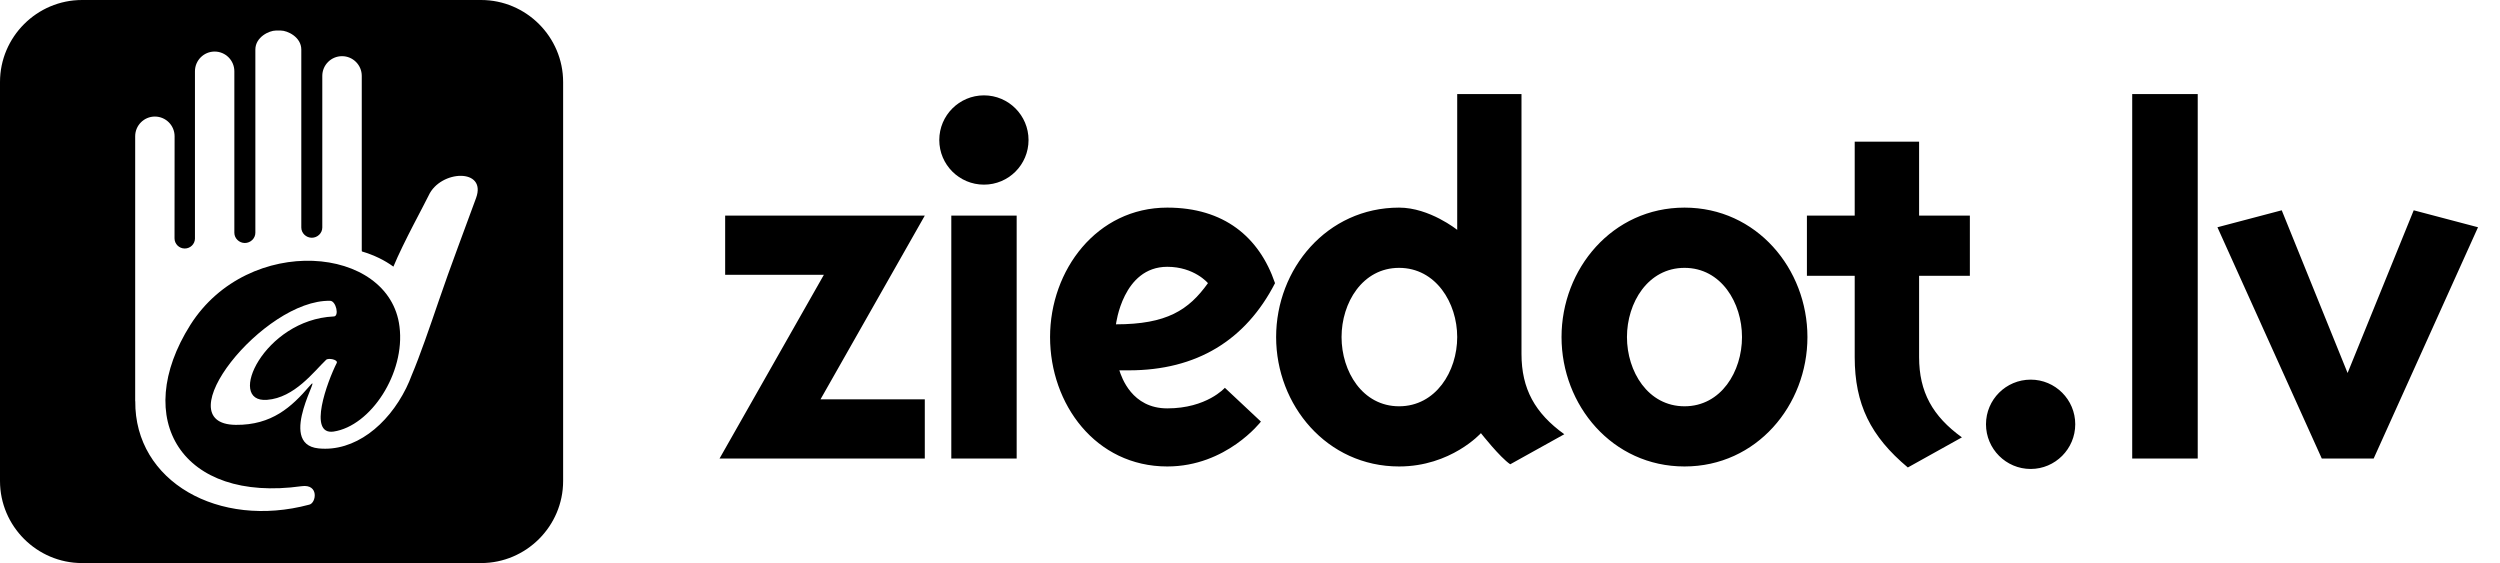 <?xml version="1.0" encoding="UTF-8"?>
<svg xmlns="http://www.w3.org/2000/svg" width="111" height="25" viewBox="0 0 111 25" fill="none">
  <path fill-rule="evenodd" clip-rule="evenodd" d="M21.138 8.79C20.682 10.046 19.985 11.873 19.485 13.345C19.087 14.511 18.638 15.816 18.284 16.649C18.21 16.848 18.127 17.044 18.034 17.232C17.214 18.887 15.736 20.069 14.145 19.909C12.217 19.719 14.423 16.333 13.735 17.152C12.949 18.065 12.07 18.879 10.47 18.864C7.27 18.835 11.702 13.286 14.661 13.356C14.925 13.363 15.075 14.057 14.813 14.051C11.729 14.193 10.015 17.9 11.857 17.753C13.077 17.662 13.941 16.489 14.48 15.976C14.578 15.883 15.005 15.964 14.954 16.109C14.526 16.957 13.66 19.323 14.809 19.162C16.463 18.913 17.999 16.564 17.738 14.504C17.301 10.885 11.032 10.356 8.452 14.425C5.811 18.615 8.066 22.329 13.39 21.587C14.176 21.477 14.041 22.343 13.729 22.407C9.718 23.482 5.974 21.387 6.006 17.811L6.002 17.818C6.002 17.818 6.002 17.324 6.002 16.574V6.05C6.002 5.568 6.394 5.175 6.876 5.175C7.36 5.175 7.752 5.568 7.752 6.05L7.749 10.583C7.749 10.832 7.953 11.034 8.204 11.034C8.454 11.034 8.657 10.832 8.657 10.583H8.656V3.165C8.656 2.682 9.047 2.289 9.53 2.289C10.013 2.289 10.405 2.682 10.405 3.165V10.335C10.405 10.585 10.621 10.789 10.871 10.789C11.122 10.789 11.338 10.586 11.338 10.335V2.202C11.338 1.639 11.96 1.357 12.242 1.357H12.475C12.756 1.357 13.378 1.639 13.378 2.202V10.102C13.378 10.354 13.594 10.556 13.844 10.556C14.095 10.556 14.31 10.354 14.31 10.102V3.369C14.31 2.886 14.703 2.494 15.187 2.494C15.669 2.494 16.062 2.886 16.062 3.369V11.123C16.062 11.136 16.068 11.151 16.069 11.164C16.597 11.321 17.07 11.548 17.467 11.839C17.905 10.775 18.88 9.007 19.032 8.679C19.556 7.538 21.623 7.458 21.138 8.79ZM21.36 1.46334e-07H3.643C1.639 1.46334e-07 0 1.639 0 3.642L0 21.357C0 23.361 1.639 25 3.643 25H21.36C23.364 25 25.003 23.361 25.003 21.357V3.642C25.003 1.639 23.364 1.46334e-07 21.36 1.46334e-07Z" fill="black"></path>
  <path fill-rule="evenodd" clip-rule="evenodd" d="M45.667 6.217C45.667 7.313 44.782 8.198 43.688 8.198C42.592 8.198 41.704 7.313 41.704 6.217C41.704 5.123 42.592 4.234 43.688 4.234C44.782 4.234 45.667 5.123 45.667 6.217ZM92.141 18.837C92.141 19.929 91.254 20.822 90.162 20.822C89.065 20.822 88.178 19.929 88.178 18.837C88.179 17.743 89.065 16.856 90.162 16.856C91.254 16.855 92.141 17.743 92.141 18.837ZM36.43 17.731H41.061V20.358H31.948L36.58 12.201H32.197V9.573H41.061L36.43 17.731ZM42.238 9.573H45.14V20.358H42.238V9.573ZM53.633 12.572C53.633 12.572 53.029 11.846 51.827 11.846C49.849 11.846 49.549 14.4 49.549 14.4C51.803 14.4 52.779 13.767 53.633 12.572ZM54.384 17.218L55.985 18.719C55.985 18.719 54.456 20.711 51.827 20.711C48.647 20.711 46.623 17.946 46.623 14.966C46.623 11.99 48.698 9.218 51.827 9.218C54.332 9.218 55.907 10.51 56.611 12.572C55.308 15.107 53.13 16.443 50.124 16.443C49.924 16.443 49.699 16.443 49.699 16.443C49.799 16.747 50.251 18.132 51.827 18.132C53.582 18.132 54.384 17.218 54.384 17.218ZM59.565 14.966C59.565 16.49 60.493 18.039 62.119 18.039C63.749 18.039 64.7 16.49 64.7 14.966C64.7 13.444 63.749 11.893 62.119 11.893C60.493 11.893 59.565 13.444 59.565 14.966ZM56.66 14.966C56.66 11.939 58.914 9.218 62.119 9.218C63.473 9.218 64.7 10.206 64.7 10.206V4.178H67.554V15.713C67.554 17.266 68.154 18.345 69.455 19.28L67.055 20.614C66.6 20.31 65.753 19.232 65.753 19.232C65.753 19.232 64.422 20.711 62.119 20.711C58.914 20.711 56.66 17.992 56.66 14.966ZM74.793 18.039C76.42 18.039 77.345 16.49 77.345 14.966C77.346 13.444 76.42 11.893 74.793 11.893C73.166 11.893 72.237 13.444 72.237 14.966C72.237 16.49 73.166 18.039 74.793 18.039ZM80.25 14.966C80.25 17.992 77.996 20.711 74.793 20.711C71.585 20.711 69.332 17.992 69.332 14.966C69.332 11.939 71.585 9.218 74.793 9.218C77.996 9.218 80.25 11.939 80.25 14.966ZM87.109 19.419L84.708 20.756C83.054 19.373 82.349 17.946 82.349 15.857V12.245H80.227V9.573H82.349V6.291H85.208V9.573H87.462V12.245H85.208V15.856C85.208 17.404 85.808 18.48 87.109 19.419ZM94.67 4.178H97.579V20.358H94.67V4.178ZM110.024 10.09L105.391 20.358H103.087L98.454 10.09L101.309 9.337L104.233 16.561L107.169 9.337L110.024 10.09Z" fill="black"></path>
</svg>
